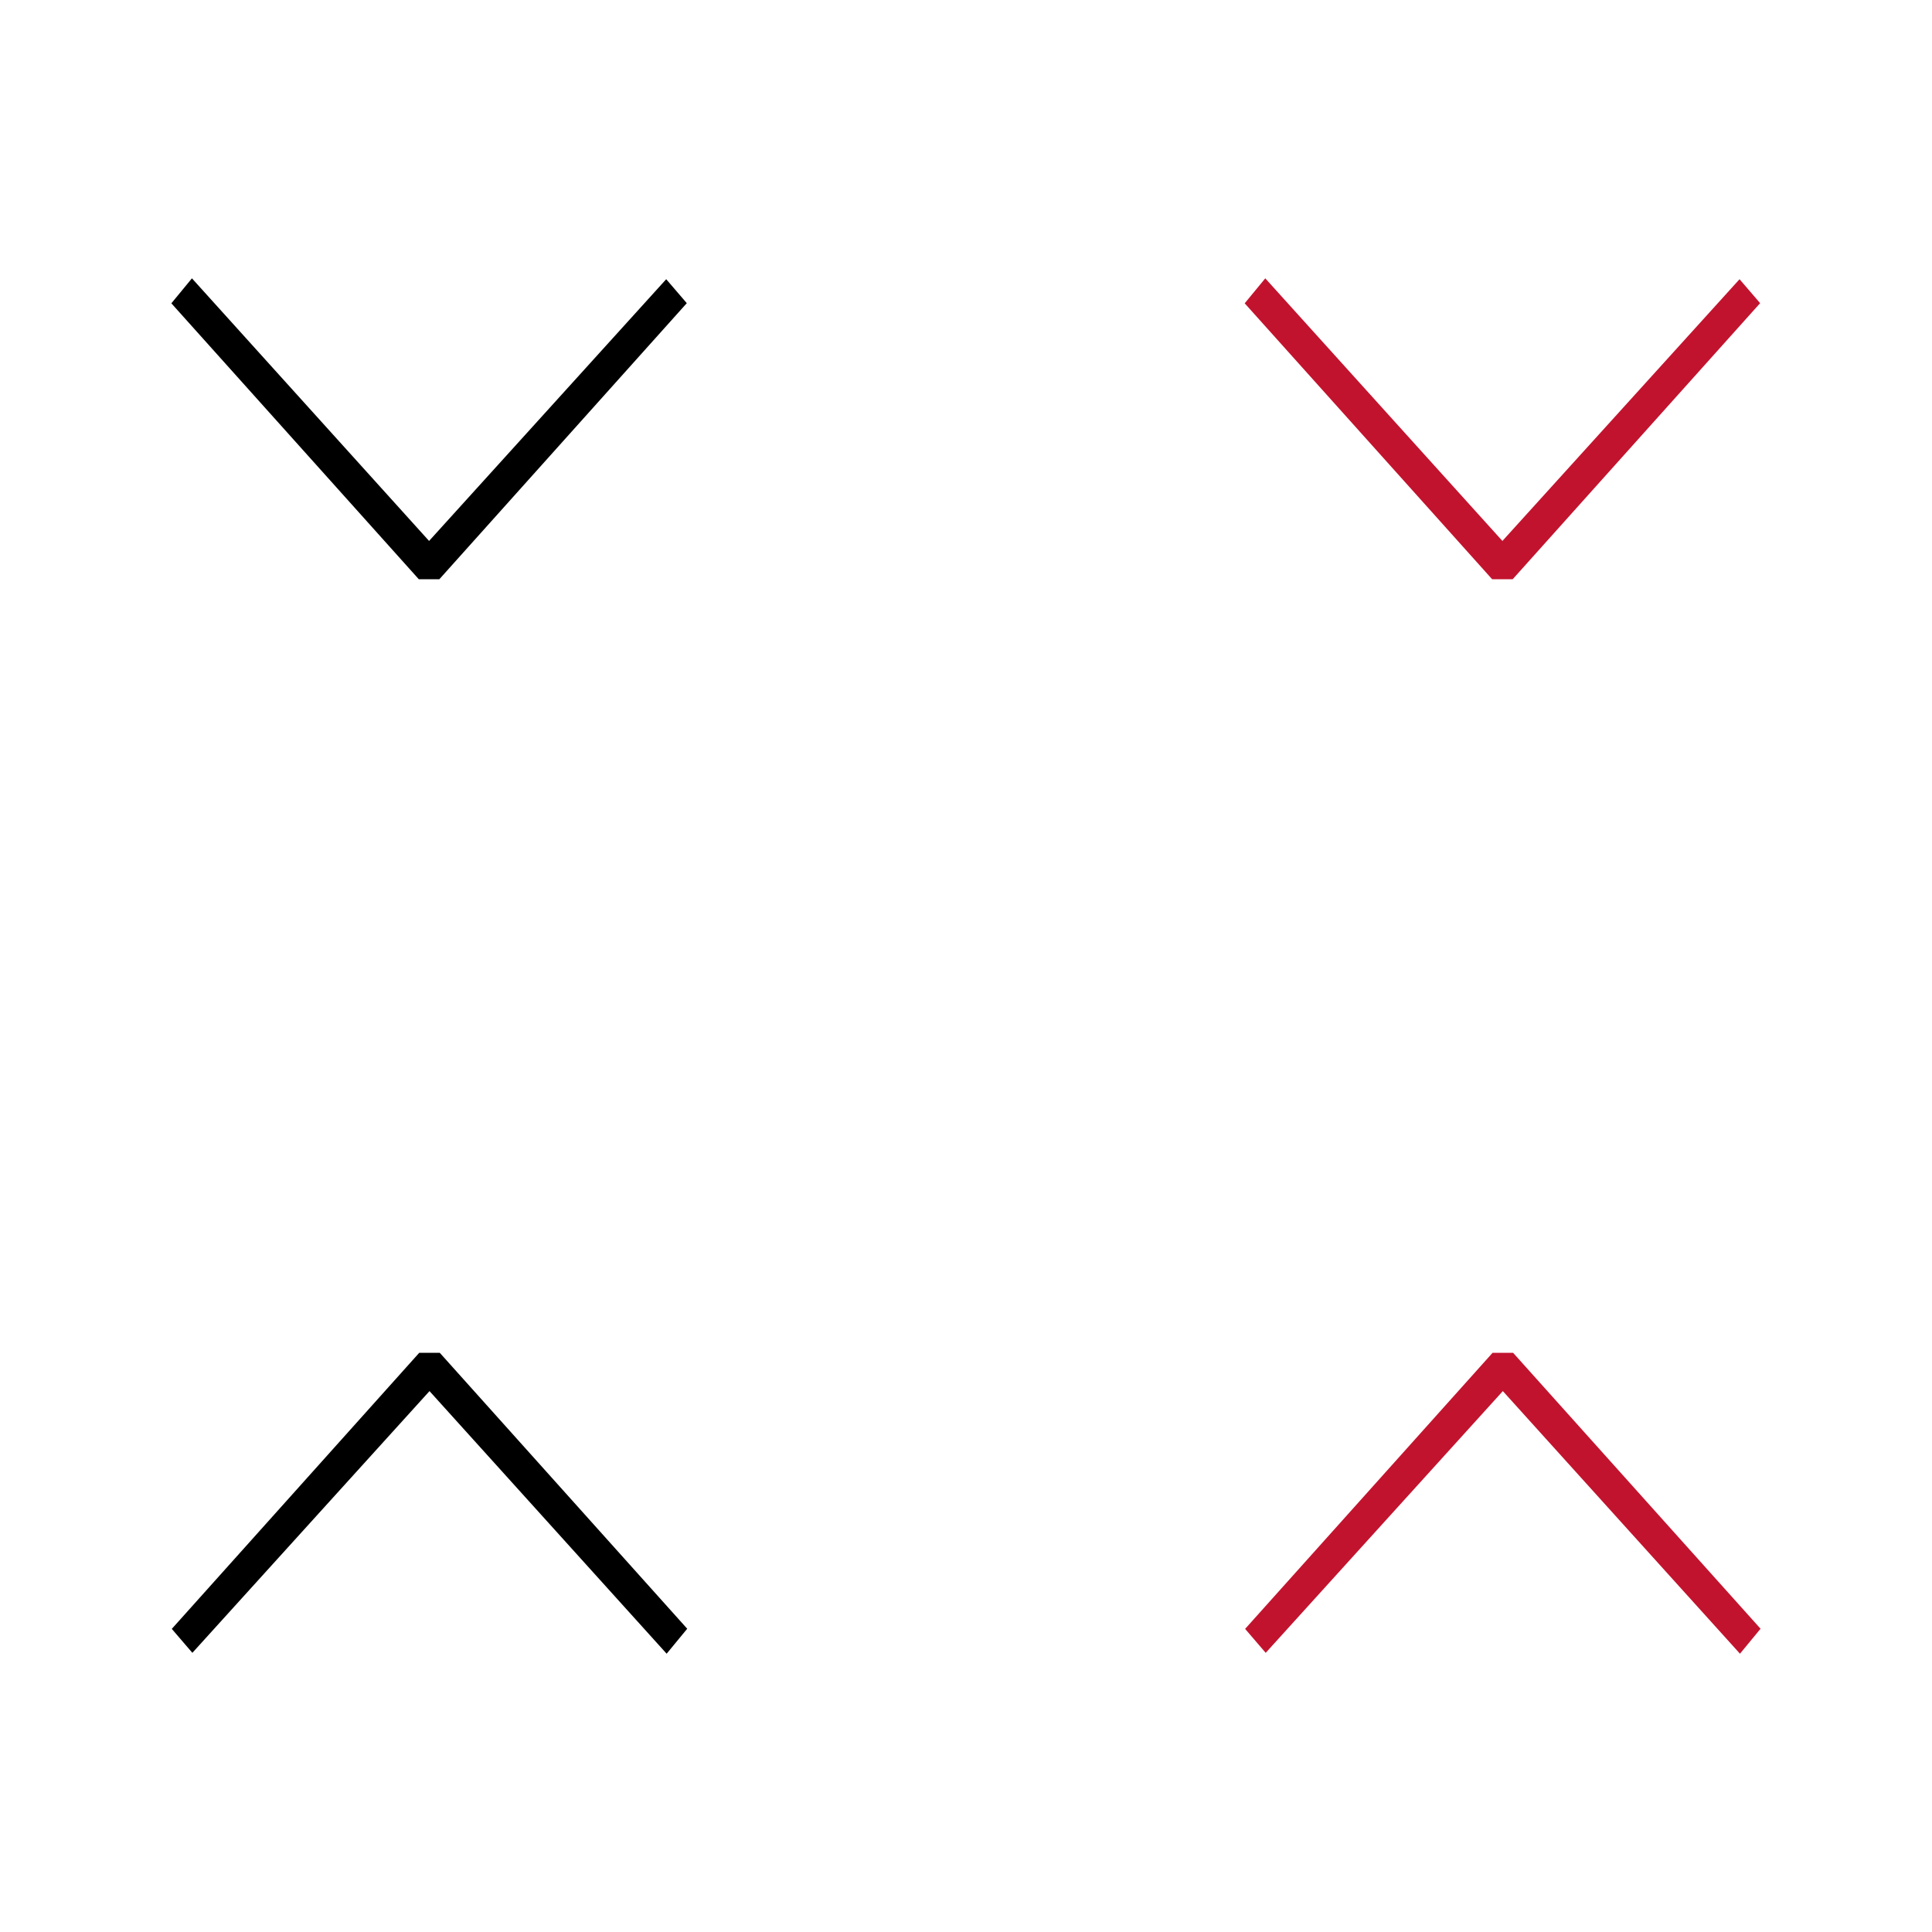 <?xml version="1.0" encoding="UTF-8" standalone="no"?>
<!-- Created with Inkscape (http://www.inkscape.org/) -->

<svg
   xmlns:dc="http://purl.org/dc/elements/1.1/"
   xmlns:cc="http://creativecommons.org/ns#"
   xmlns:rdf="http://www.w3.org/1999/02/22-rdf-syntax-ns#"
   xmlns:svg="http://www.w3.org/2000/svg"
   xmlns="http://www.w3.org/2000/svg"
   xmlns:sodipodi="http://sodipodi.sourceforge.net/DTD/sodipodi-0.dtd"
   xmlns:inkscape="http://www.inkscape.org/namespaces/inkscape"
   width="45"
   height="45"
   id="svg4066"
   version="1.1"
   inkscape:version="0.48.4 r9939"
   sodipodi:docname="arrow.svg">
  <defs
     id="defs4068" />
  <sodipodi:namedview
     id="base"
     pagecolor="#ffffff"
     bordercolor="#666666"
     borderopacity="1.0"
     inkscape:pageopacity="0.0"
     inkscape:pageshadow="2"
     inkscape:zoom="5.6568542"
     inkscape:cx="6.1913302"
     inkscape:cy="26.138289"
     inkscape:document-units="px"
     inkscape:current-layer="g3015"
     showgrid="true"
     inkscape:showpageshadow="false"
     inkscape:window-width="1855"
     inkscape:window-height="1056"
     inkscape:window-x="65"
     inkscape:window-y="24"
     inkscape:window-maximized="1"
     fit-margin-top="0"
     fit-margin-left="0"
     fit-margin-right="0"
     fit-margin-bottom="0">
    <inkscape:grid
       empspacing="5"
       visible="true"
       enabled="true"
       snapvisiblegridlinesonly="true"
       spacingx="5px"
       spacingy="5px"
       type="xygrid"
       id="grid4074"
       originx="7.927px"
       originy="-1004.521px" />
  </sodipodi:namedview>
  <g
     inkscape:label="Layer 1"
     inkscape:groupmode="layer"
     id="layer1"
     transform="translate(7.927,-2.841)">
    <g
       id="g3057"
       transform="translate(-120.51,-59.742)">
      <g
         id="g3013"
         transform="translate(81.317,65.761)">
        <g
           id="g3015">
          <g
             id="g3854"
             transform="translate(0,50)">
            <g
               id="g3845">
              <g
                 id="g3775"
                 transform="translate(37.653,-10.026)">
                <rect
                   y="-18.152"
                   x="-6.388"
                   height="20"
                   width="20"
                   id="rect3005"
                   style="fill:#ffffff;fill-opacity:0;stroke:none" />
                <polygon
                   transform="matrix(0.339,0,0,0.375,-7.231,-19.892)"
                   points="32.707,22 31.293,22 14.293,39.146 15.707,40.634 32,24.377 48.293,40.688 49.707,39.137 "
                   id="polygon3017" />
              </g>
            </g>
          </g>
          <g
             id="g3878">
            <g
               id="g3873">
              <g
                 id="g3775-5"
                 transform="matrix(-1,0,0,-1,44.877,-1.329)">
                <rect
                   y="-18.152"
                   x="-6.388"
                   height="20"
                   width="20"
                   id="rect3005-9"
                   style="fill:#ffffff;fill-opacity:0;stroke:none" />
                <polygon
                   transform="matrix(0.339,0,0,0.375,-7.231,-19.892)"
                   points="15.707,40.634 32,24.377 48.293,40.688 49.707,39.137 32.707,22 31.293,22 14.293,39.146 "
                   id="polygon3017-1" />
              </g>
            </g>
          </g>
          <g
             id="g3860"
             transform="translate(0,50)">
            <g
               id="g3840">
              <g
                 id="g3775-9"
                 transform="translate(62.653,-10.026)">
                <g
                   id="g3850">
                  <rect
                     style="fill:#ffffff;fill-opacity:0;stroke:none"
                     id="rect3005-7"
                     width="20"
                     height="20"
                     x="-6.388"
                     y="-18.152" />
                  <polygon
                     style="fill:#c2132e;fill-opacity:1;stroke:none"
                     id="polygon3017-3"
                     points="49.707,39.137 32.707,22 31.293,22 14.293,39.146 15.707,40.634 32,24.377 48.293,40.688 "
                     transform="matrix(0.339,0,0,0.375,-7.231,-19.892)" />
                </g>
              </g>
            </g>
          </g>
          <g
             id="g3867">
            <g
               transform="matrix(-1,0,0,-1,69.877,-1.329)"
               id="g3775-5-3">
              <g
                 id="g3836">
                <rect
                   y="-18.152"
                   x="-6.388"
                   height="20"
                   width="20"
                   id="rect3005-9-3"
                   style="fill:#ffffff;fill-opacity:0;stroke:none" />
                <polygon
                   transform="matrix(0.339,0,0,0.375,-7.231,-19.892)"
                   points="32.707,22 31.293,22 14.293,39.146 15.707,40.634 32,24.377 48.293,40.688 49.707,39.137 "
                   id="polygon3017-1-5"
                   style="fill:#c2132e;fill-opacity:1" />
              </g>
            </g>
          </g>
        </g>
      </g>
      <g
         id="g3021" />
      <g
         id="g3023" />
      <g
         id="g3025" />
      <g
         id="g3027" />
      <g
         id="g3029" />
      <g
         id="g3031" />
      <g
         id="g3033" />
      <g
         id="g3035" />
      <g
         id="g3037" />
      <g
         id="g3039" />
      <g
         id="g3041" />
      <g
         id="g3043" />
      <g
         id="g3045" />
      <g
         id="g3047" />
      <g
         id="g3049" />
    </g>
  </g>
</svg>
